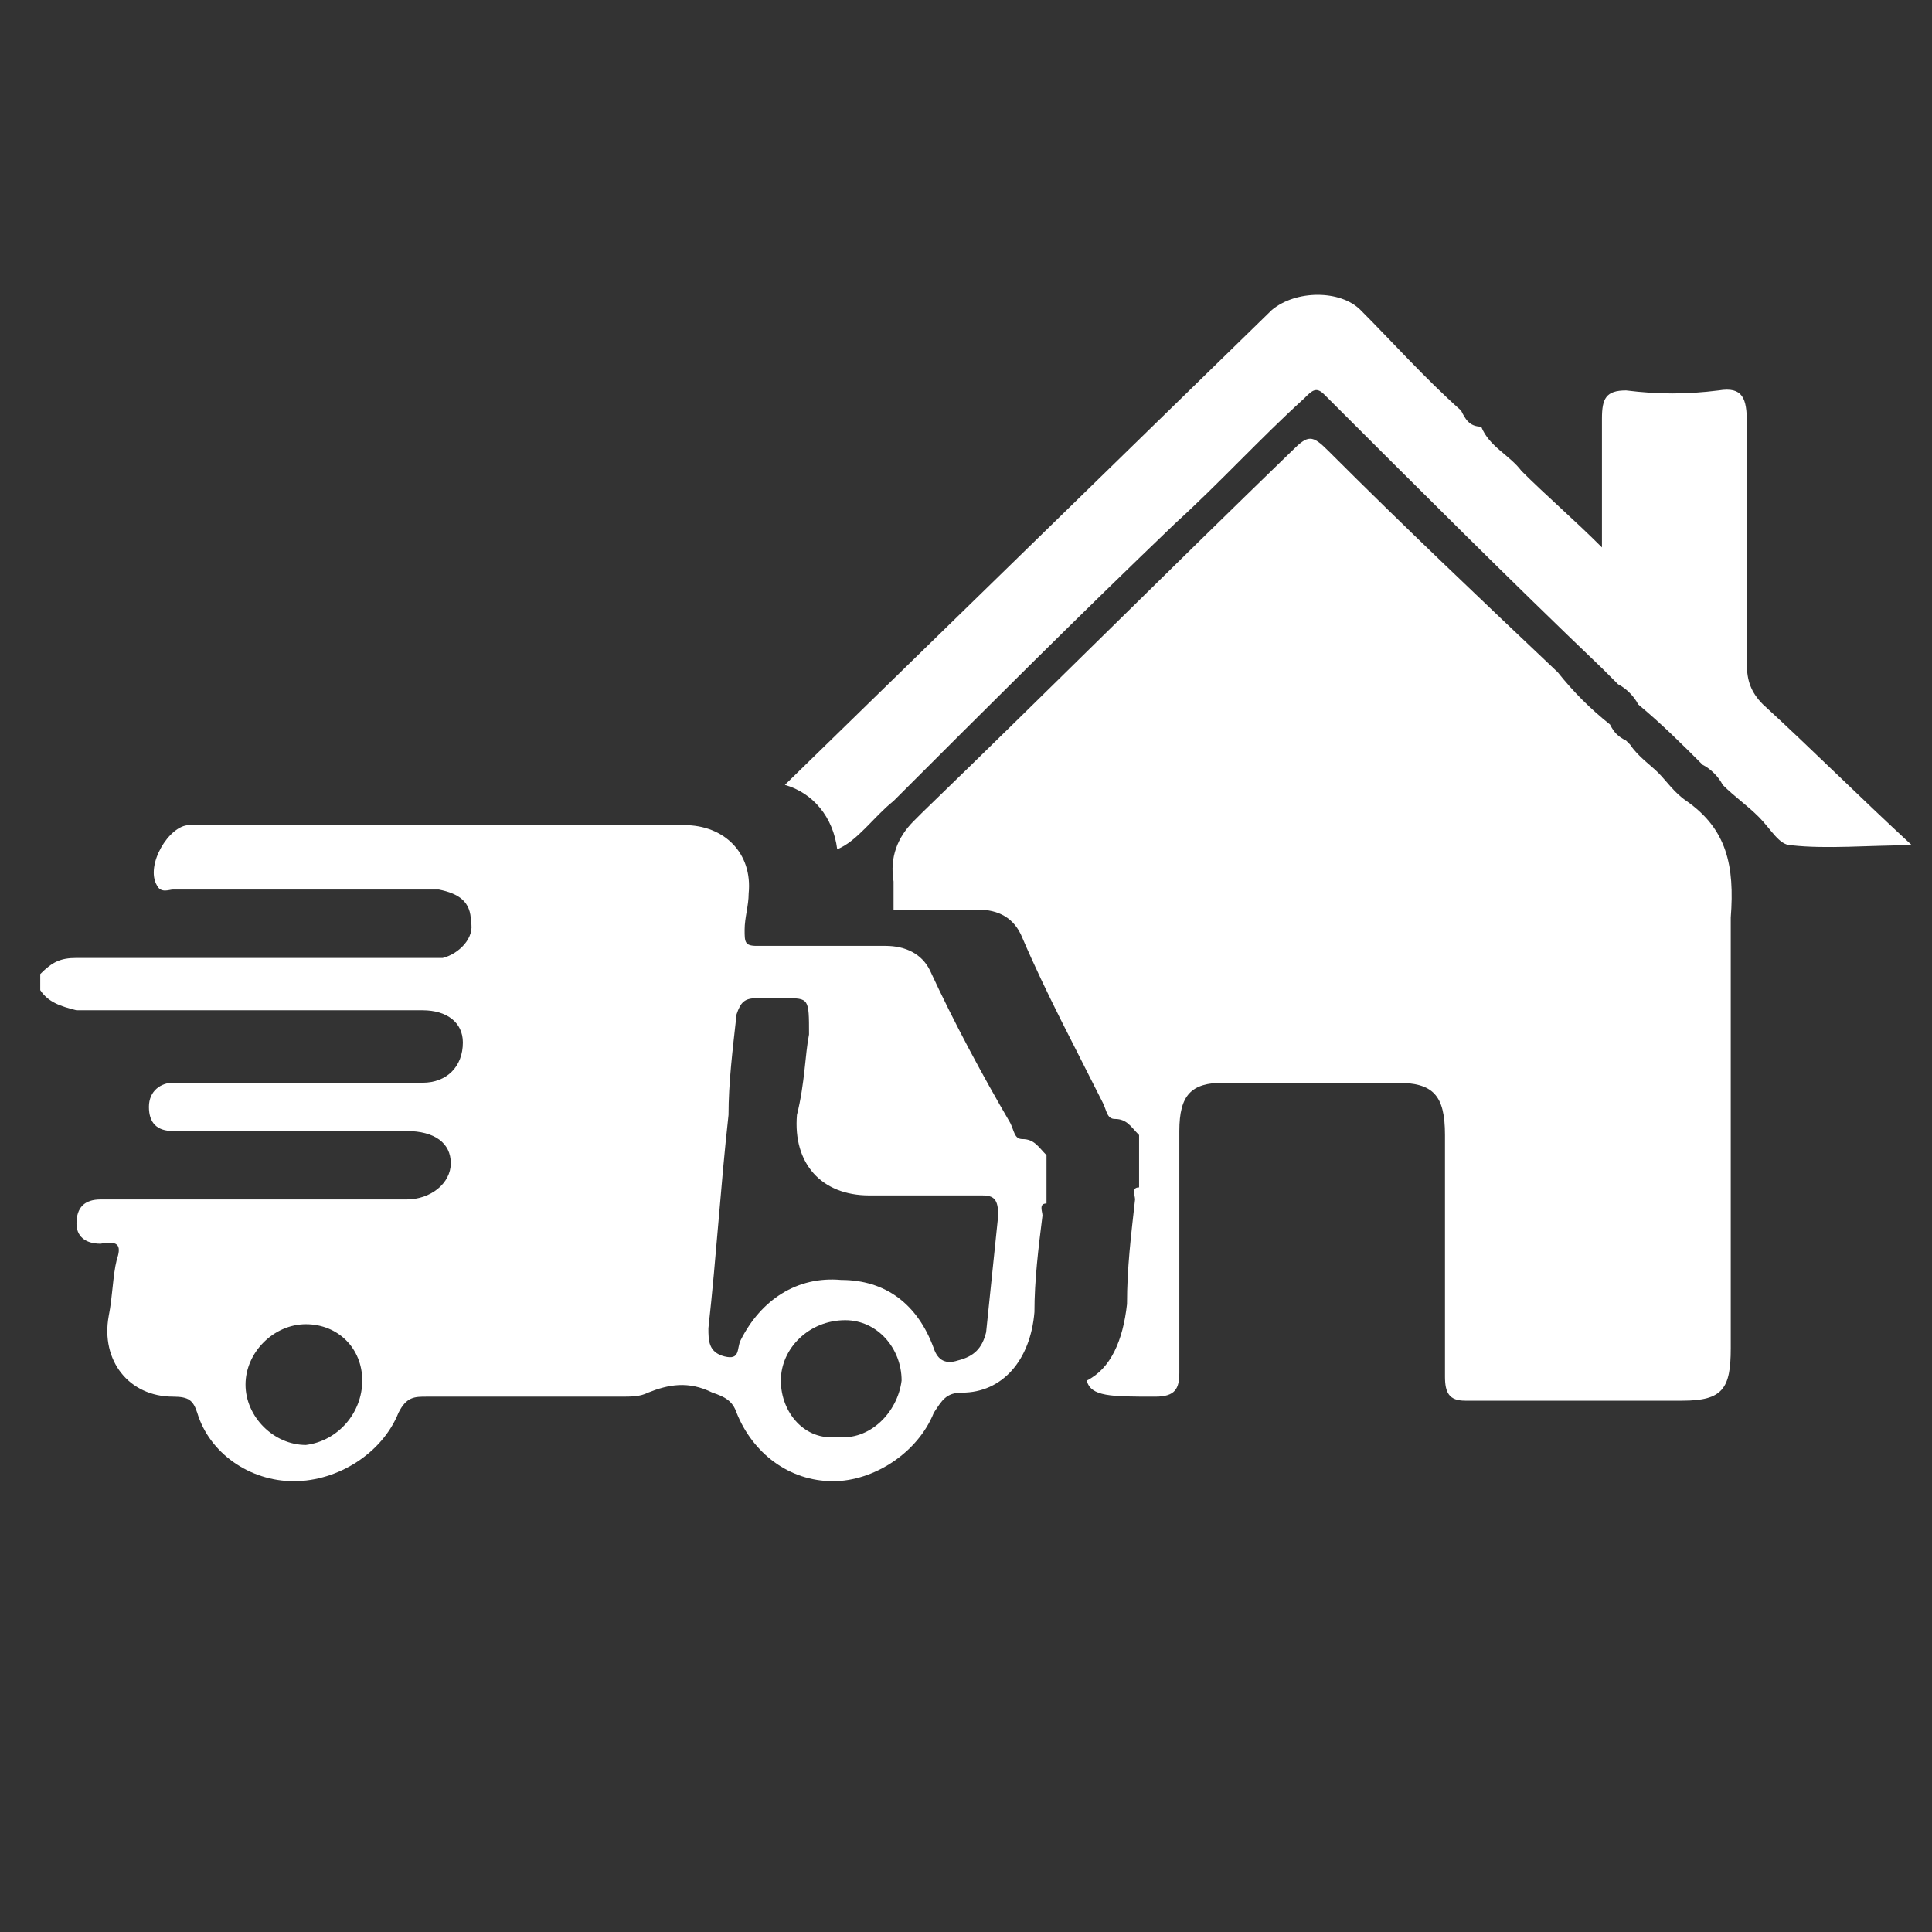 <?xml version="1.0" encoding="utf-8"?>
<!-- Generator: Adobe Illustrator 22.0.1, SVG Export Plug-In . SVG Version: 6.00 Build 0)  -->
<svg version="1.1" id="Layer_1" xmlns="http://www.w3.org/2000/svg" xmlns:xlink="http://www.w3.org/1999/xlink" x="0px" y="0px"
	 viewBox="0 0 48 48" style="enable-background:new 0 0 48 48;" xml:space="preserve">
<rect x="0" y="0" width="48" height="48" fill="#333333" stroke="none"/>
<style type="text/css">
	.st0{fill-rule:evenodd;clip-rule:evenodd;fill:#FFFFFF;}
	.st1{fill:#FFFFFF;}
	.st2{fill:#FFFFFF;stroke:#000000;stroke-miterlimit:10;}
</style>
<g>
	<path class="st1" d="M41.9,19.9c-0.3-0.2-0.5-0.5-0.7-0.7c-0.2-0.2-0.5-0.4-0.7-0.7c0,0-0.1-0.1-0.1-0.1c-0.2-0.1-0.3-0.2-0.4-0.4
		c-0.5-0.4-0.9-0.8-1.3-1.3c-1.9-1.8-3.8-3.6-5.7-5.5c-0.4-0.4-0.5-0.4-0.9,0c-3.1,3-6.1,6-9.2,9c-0.1,0.1-0.1,0.1-0.2,0.2
		c-0.4,0.4-0.6,0.9-0.5,1.5c0,0.2,0,0.5,0,0.7c0.7,0,1.4,0,2.1,0c0.5,0,0.9,0.2,1.1,0.7c0.6,1.4,1.3,2.7,2,4.1
		c0.1,0.2,0.1,0.4,0.3,0.4c0.3,0,0.4,0.2,0.6,0.4c0,0.4,0,0.9,0,1.3c-0.2,0-0.1,0.2-0.1,0.3c-0.1,0.9-0.2,1.7-0.2,2.6
		c-0.1,0.9-0.4,1.6-1,1.9c0.1,0.4,0.6,0.4,1.7,0.4c0.5,0,0.6-0.2,0.6-0.6c0-2,0-4,0-6c0-0.9,0.3-1.2,1.1-1.2c1.4,0,2.9,0,4.3,0
		c0.9,0,1.2,0.3,1.2,1.3c0,2,0,4,0,6c0,0.4,0.1,0.6,0.5,0.6c1.8,0,3.6,0,5.4,0c1,0,1.2-0.3,1.2-1.3c0-3.6,0-7.2,0-10.7
		C43.1,21.5,42.9,20.6,41.9,19.9z"/>
</g>
<g id="qUVcQj.tif_1_">
	<g>
		<g id="RagBKU.tif_1_">
			<g>
				<path class="st1" d="M1,24.6c0-0.1,0-0.3,0-0.4c0.3-0.3,0.5-0.4,0.9-0.4c2.9,0,5.7,0,8.6,0c0.2,0,0.3,0,0.5,0
					c0.4-0.1,0.8-0.5,0.7-0.9c0-0.5-0.3-0.7-0.8-0.8c-0.2,0-0.3,0-0.5,0c-2,0-4.1,0-6.1,0c-0.1,0-0.3,0.1-0.4-0.1
					c-0.3-0.5,0.3-1.5,0.8-1.5c4.1,0,8.2,0,12.3,0c1,0,1.7,0.7,1.6,1.7c0,0.3-0.1,0.6-0.1,0.9c0,0.3,0,0.4,0.3,0.4
					c1.1,0,2.2,0,3.2,0c0.5,0,0.9,0.2,1.1,0.6c0.6,1.3,1.3,2.6,2,3.8c0.1,0.2,0.1,0.4,0.3,0.4c0.3,0,0.4,0.2,0.6,0.4
					c0,0.4,0,0.8,0,1.2c-0.2,0-0.1,0.2-0.1,0.3c-0.1,0.8-0.2,1.6-0.2,2.4c-0.1,1.2-0.8,2-1.8,2c-0.4,0-0.5,0.2-0.7,0.5
					c-0.4,1-1.5,1.7-2.5,1.7c-1.1,0-2-0.7-2.4-1.7c-0.1-0.3-0.3-0.4-0.6-0.5c-0.6-0.3-1.1-0.2-1.6,0c-0.2,0.1-0.4,0.1-0.7,0.1
					c-1.6,0-3.2,0-4.8,0c-0.3,0-0.5,0-0.7,0.4c-0.4,1-1.5,1.7-2.6,1.7c-1.1,0-2.1-0.7-2.4-1.7c-0.1-0.3-0.2-0.4-0.6-0.4
					c-1.1,0-1.8-0.9-1.6-2c0.1-0.5,0.1-1,0.2-1.4C3,31,3,30.8,2.5,30.9c-0.4,0-0.6-0.2-0.6-0.5c0-0.4,0.2-0.6,0.6-0.6
					c0.1,0,0.3,0,0.4,0c2.4,0,4.8,0,7.2,0c0.6,0,1.1-0.4,1.1-0.9c0-0.5-0.4-0.8-1.1-0.8c-1.7,0-3.4,0-5.1,0c-0.2,0-0.5,0-0.7,0
					c-0.4,0-0.6-0.2-0.6-0.6c0-0.4,0.3-0.6,0.6-0.6c0.1,0,0.3,0,0.4,0c1.8,0,3.6,0,5.4,0c0.1,0,0.3,0,0.4,0c0.6,0,1-0.4,1-1
					c0-0.5-0.4-0.8-1-0.8c-2.9,0-5.7,0-8.6,0C1.5,25,1.2,24.9,1,24.6z M20.1,25.7c0-0.9,0-0.9-0.6-0.9c-0.2,0-0.4,0-0.7,0
					c-0.3,0-0.4,0.1-0.5,0.4c-0.1,0.9-0.2,1.7-0.2,2.5c-0.2,1.8-0.3,3.5-0.5,5.3c0,0.3,0,0.6,0.4,0.7c0.4,0.1,0.3-0.2,0.4-0.4
					c0.5-1,1.4-1.6,2.5-1.5c1.1,0,1.9,0.6,2.3,1.7c0.1,0.3,0.3,0.4,0.6,0.3c0.4-0.1,0.6-0.3,0.7-0.7c0.1-1,0.2-1.9,0.3-2.9
					c0-0.4-0.1-0.5-0.4-0.5c-0.9,0-1.9,0-2.8,0c-1.2,0-1.9-0.8-1.8-2C20,26.9,20,26.2,20.1,25.7z M9,34.3c0-0.8-0.6-1.4-1.4-1.4
					c-0.8,0-1.5,0.7-1.5,1.5c0,0.8,0.7,1.5,1.5,1.5C8.4,35.8,9,35.1,9,34.3z M22.4,34.3c0-0.8-0.6-1.5-1.4-1.5
					c-0.9,0-1.6,0.7-1.6,1.5c0,0.8,0.6,1.5,1.4,1.4C21.6,35.8,22.3,35.1,22.4,34.3z"/>
			</g>
		</g>
	</g>
</g>
<path class="st1" d="M43.8,17.5c-0.3-0.3-0.4-0.6-0.4-1c0-2,0-4,0-6c0-0.6-0.1-0.9-0.7-0.8c-0.8,0.1-1.5,0.1-2.3,0
	c-0.5,0-0.6,0.2-0.6,0.7c0,1,0,2.1,0,3.2c-0.7-0.7-1.4-1.3-2-1.9c-0.3-0.4-0.8-0.6-1-1.1c0,0,0,0,0,0c-0.3,0-0.4-0.2-0.5-0.4
	c-0.9-0.8-1.7-1.7-2.5-2.5c-0.5-0.5-1.6-0.5-2.2,0c-4,3.9-8.1,7.9-12.1,11.8c0.7,0.2,1.2,0.8,1.3,1.6c0.5-0.2,0.9-0.8,1.4-1.2
	c2.3-2.3,4.6-4.6,7-6.9c1.1-1,2.1-2.1,3.2-3.1c0.2-0.2,0.3-0.3,0.5-0.1c2.3,2.3,4.6,4.6,6.9,6.8c0.1,0.1,0.3,0.3,0.4,0.4
	c0.2,0.1,0.4,0.3,0.5,0.5c0.6,0.5,1.1,1,1.6,1.5c0.2,0.1,0.4,0.3,0.5,0.5c0.3,0.3,0.6,0.5,0.9,0.8c0.3,0.3,0.5,0.7,0.8,0.7
	c0.9,0.1,1.9,0,3,0C46.2,19.8,45,18.6,43.8,17.5z"/>
</svg>
